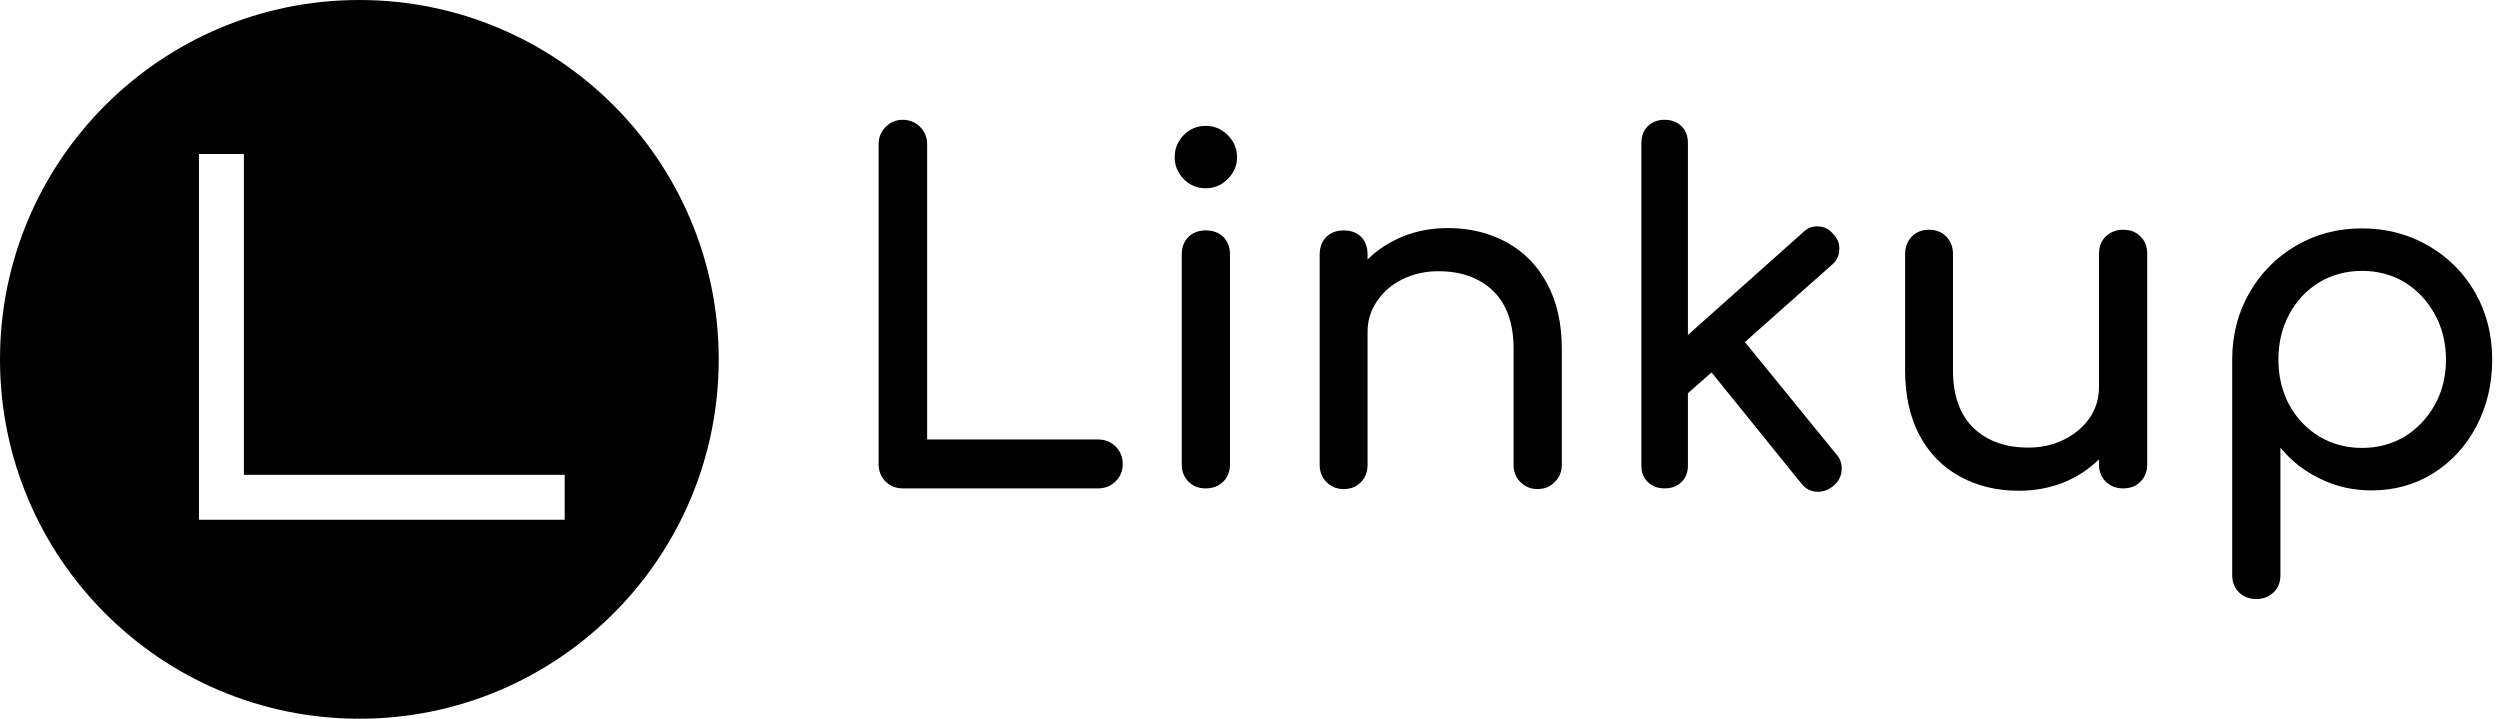 <svg data-v-423bf9ae="" xmlns="http://www.w3.org/2000/svg" viewBox="0 0 313 90" class="iconLeft"><!----><!----><!----><g data-v-423bf9ae="" id="90f070bf-5024-4afc-a5fa-fa442e11bd62" fill="black" transform="matrix(4.222,0,0,4.222,104.089,9.089)"><path d="M7.91 10.88L7.91 10.88Q8.22 10.88 8.43 11.09L8.43 11.09L8.43 11.09Q8.64 11.30 8.64 11.61L8.64 11.61L8.64 11.61Q8.64 11.91 8.43 12.12L8.43 12.12L8.43 12.12Q8.22 12.33 7.91 12.33L7.91 12.33L2.11 12.33L2.11 12.33Q1.81 12.33 1.60 12.12L1.60 12.12L1.60 12.12Q1.40 11.91 1.40 11.61L1.40 11.61L1.40 2.13L1.40 2.13Q1.40 1.82 1.61 1.61L1.61 1.61L1.61 1.61Q1.82 1.40 2.11 1.40L2.11 1.40L2.11 1.40Q2.42 1.40 2.63 1.61L2.63 1.61L2.63 1.61Q2.84 1.82 2.84 2.13L2.84 2.13L2.84 10.88L7.91 10.88ZM10.39 5.39L10.39 5.39Q10.39 5.07 10.59 4.87L10.59 4.87L10.59 4.87Q10.79 4.68 11.10 4.68L11.10 4.68L11.10 4.68Q11.42 4.68 11.62 4.87L11.62 4.87L11.62 4.87Q11.82 5.07 11.82 5.39L11.82 5.39L11.82 11.62L11.82 11.62Q11.82 11.93 11.62 12.13L11.62 12.13L11.62 12.13Q11.42 12.33 11.10 12.33L11.10 12.33L11.10 12.33Q10.79 12.33 10.59 12.13L10.59 12.13L10.59 12.13Q10.39 11.93 10.39 11.62L10.39 11.62L10.39 5.39ZM11.10 1.58L11.10 1.58Q11.48 1.58 11.75 1.85L11.75 1.85L11.75 1.85Q12.03 2.13 12.03 2.51L12.03 2.51L12.03 2.51Q12.03 2.88 11.75 3.16L11.75 3.16L11.75 3.16Q11.48 3.43 11.10 3.43L11.10 3.43L11.10 3.43Q10.72 3.43 10.45 3.16L10.45 3.16L10.45 3.16Q10.18 2.88 10.18 2.51L10.18 2.51L10.18 2.51Q10.18 2.13 10.45 1.85L10.45 1.85L10.45 1.85Q10.72 1.58 11.10 1.58L11.10 1.58ZM18.28 4.61L18.28 4.61Q19.25 4.61 20.02 5.03L20.02 5.03L20.02 5.03Q20.79 5.45 21.22 6.25L21.22 6.25L21.22 6.25Q21.66 7.06 21.66 8.19L21.66 8.19L21.66 11.63L21.66 11.63Q21.66 11.94 21.45 12.14L21.45 12.14L21.45 12.14Q21.25 12.35 20.94 12.35L20.94 12.35L20.94 12.35Q20.64 12.35 20.43 12.14L20.43 12.14L20.43 12.14Q20.23 11.94 20.23 11.63L20.23 11.63L20.23 8.19L20.23 8.19Q20.23 7.06 19.62 6.47L19.62 6.47L19.62 6.47Q19.01 5.89 18.00 5.89L18.00 5.89L18.00 5.89Q17.42 5.89 16.93 6.13L16.93 6.13L16.93 6.13Q16.45 6.37 16.18 6.78L16.18 6.78L16.18 6.78Q15.90 7.18 15.90 7.69L15.90 7.69L15.90 11.63L15.90 11.63Q15.90 11.94 15.71 12.14L15.71 12.14L15.71 12.14Q15.51 12.35 15.19 12.35L15.19 12.35L15.19 12.35Q14.88 12.35 14.68 12.14L14.68 12.14L14.68 12.14Q14.48 11.94 14.48 11.63L14.48 11.63L14.48 5.39L14.48 5.39Q14.48 5.07 14.68 4.87L14.68 4.87L14.68 4.87Q14.88 4.68 15.19 4.68L15.19 4.68L15.19 4.68Q15.51 4.68 15.71 4.87L15.71 4.87L15.71 4.87Q15.90 5.07 15.90 5.39L15.90 5.39L15.90 5.54L15.90 5.54Q16.35 5.10 16.97 4.85L16.97 4.85L16.97 4.85Q17.58 4.61 18.28 4.61L18.28 4.61ZM29.81 11.33L29.81 11.33Q29.96 11.49 29.96 11.75L29.96 11.75L29.96 11.75Q29.96 12.05 29.71 12.26L29.71 12.26L29.71 12.26Q29.50 12.43 29.26 12.43L29.26 12.43L29.26 12.43Q28.95 12.43 28.76 12.18L28.76 12.18L26.10 8.89L25.40 9.51L25.40 11.65L25.40 11.65Q25.40 11.96 25.21 12.14L25.21 12.14L25.21 12.14Q25.02 12.33 24.71 12.33L24.71 12.33L24.71 12.33Q24.40 12.33 24.21 12.14L24.21 12.14L24.21 12.14Q24.02 11.96 24.02 11.65L24.02 11.65L24.02 2.09L24.02 2.09Q24.02 1.78 24.21 1.59L24.21 1.59L24.21 1.59Q24.40 1.40 24.71 1.40L24.71 1.40L24.71 1.40Q25.02 1.40 25.21 1.59L25.21 1.59L25.21 1.59Q25.40 1.78 25.40 2.09L25.40 2.09L25.40 7.78L28.80 4.75L28.80 4.75Q28.98 4.56 29.23 4.56L29.23 4.56L29.23 4.56Q29.53 4.56 29.71 4.79L29.71 4.79L29.71 4.79Q29.89 4.97 29.89 5.22L29.89 5.22L29.89 5.22Q29.89 5.52 29.67 5.70L29.67 5.70L27.09 7.99L29.81 11.33ZM38.30 4.66L38.30 4.66Q38.63 4.66 38.82 4.86L38.82 4.86L38.82 4.86Q39.02 5.05 39.02 5.38L39.02 5.38L39.02 11.62L39.02 11.62Q39.02 11.93 38.82 12.13L38.82 12.13L38.82 12.13Q38.63 12.33 38.30 12.33L38.30 12.33L38.30 12.33Q38.00 12.33 37.79 12.13L37.79 12.13L37.79 12.13Q37.59 11.93 37.59 11.62L37.59 11.62L37.59 11.47L37.59 11.47Q37.14 11.91 36.53 12.16L36.53 12.16L36.53 12.16Q35.91 12.40 35.21 12.40L35.21 12.40L35.21 12.40Q34.24 12.40 33.47 11.98L33.47 11.98L33.47 11.98Q32.70 11.56 32.27 10.76L32.27 10.76L32.27 10.76Q31.84 9.95 31.84 8.82L31.84 8.82L31.84 5.38L31.84 5.38Q31.84 5.07 32.04 4.86L32.04 4.86L32.04 4.86Q32.24 4.66 32.55 4.66L32.55 4.66L32.55 4.66Q32.86 4.66 33.06 4.86L33.06 4.86L33.06 4.86Q33.26 5.07 33.26 5.38L33.26 5.38L33.26 8.82L33.26 8.82Q33.26 9.95 33.87 10.54L33.87 10.54L33.87 10.54Q34.48 11.12 35.49 11.12L35.49 11.12L35.49 11.12Q36.08 11.12 36.56 10.88L36.56 10.88L36.56 10.88Q37.04 10.64 37.32 10.23L37.32 10.23L37.32 10.23Q37.59 9.83 37.59 9.32L37.59 9.32L37.59 5.38L37.59 5.38Q37.59 5.05 37.79 4.86L37.79 4.86L37.79 4.86Q38.00 4.66 38.30 4.66L38.30 4.66ZM45.39 4.62L45.39 4.62Q46.47 4.62 47.35 5.13L47.35 5.13L47.35 5.13Q48.24 5.64 48.75 6.53L48.75 6.53L48.75 6.53Q49.25 7.42 49.25 8.51L49.25 8.51L49.25 8.51Q49.25 9.60 48.78 10.49L48.78 10.49L48.78 10.49Q48.31 11.38 47.49 11.89L47.49 11.89L47.49 11.89Q46.68 12.39 45.67 12.39L45.67 12.39L45.67 12.39Q44.86 12.39 44.16 12.05L44.16 12.05L44.16 12.05Q43.46 11.72 42.97 11.12L42.97 11.12L42.97 14.90L42.97 14.90Q42.97 15.22 42.77 15.41L42.77 15.41L42.77 15.41Q42.57 15.61 42.25 15.61L42.25 15.61L42.25 15.61Q41.94 15.61 41.74 15.41L41.74 15.41L41.74 15.41Q41.54 15.22 41.54 14.90L41.54 14.90L41.54 8.51L41.54 8.51Q41.54 7.42 42.05 6.53L42.05 6.53L42.05 6.53Q42.56 5.64 43.44 5.13L43.44 5.13L43.44 5.13Q44.31 4.62 45.39 4.62L45.39 4.62ZM45.39 11.13L45.39 11.13Q46.09 11.13 46.66 10.79L46.66 10.79L46.66 10.79Q47.22 10.44 47.55 9.85L47.55 9.85L47.55 9.85Q47.88 9.25 47.88 8.51L47.88 8.51L47.88 8.51Q47.88 7.77 47.55 7.17L47.55 7.17L47.55 7.17Q47.22 6.57 46.66 6.22L46.66 6.22L46.66 6.22Q46.09 5.88 45.39 5.88L45.39 5.88L45.39 5.88Q44.69 5.88 44.12 6.22L44.12 6.22L44.12 6.22Q43.55 6.57 43.23 7.17L43.23 7.17L43.23 7.17Q42.91 7.77 42.91 8.51L42.91 8.51L42.91 8.51Q42.91 9.25 43.23 9.85L43.23 9.85L43.23 9.85Q43.55 10.44 44.12 10.79L44.12 10.79L44.12 10.79Q44.69 11.13 45.39 11.13L45.39 11.13Z"></path></g><!----><g data-v-423bf9ae="" id="fecb3aef-95a0-4dad-9664-e149c8d00c5c" transform="matrix(2.812,0,0,2.812,0,0)" stroke="none" fill="black"><path d="M16 32c8.837 0 16-7.163 16-16S24.837 0 16 0 0 7.163 0 16s7.163 16 16 16zM8.858 6.858h2v14.283h14.283v2H8.858V6.858z"></path></g><!----></svg>